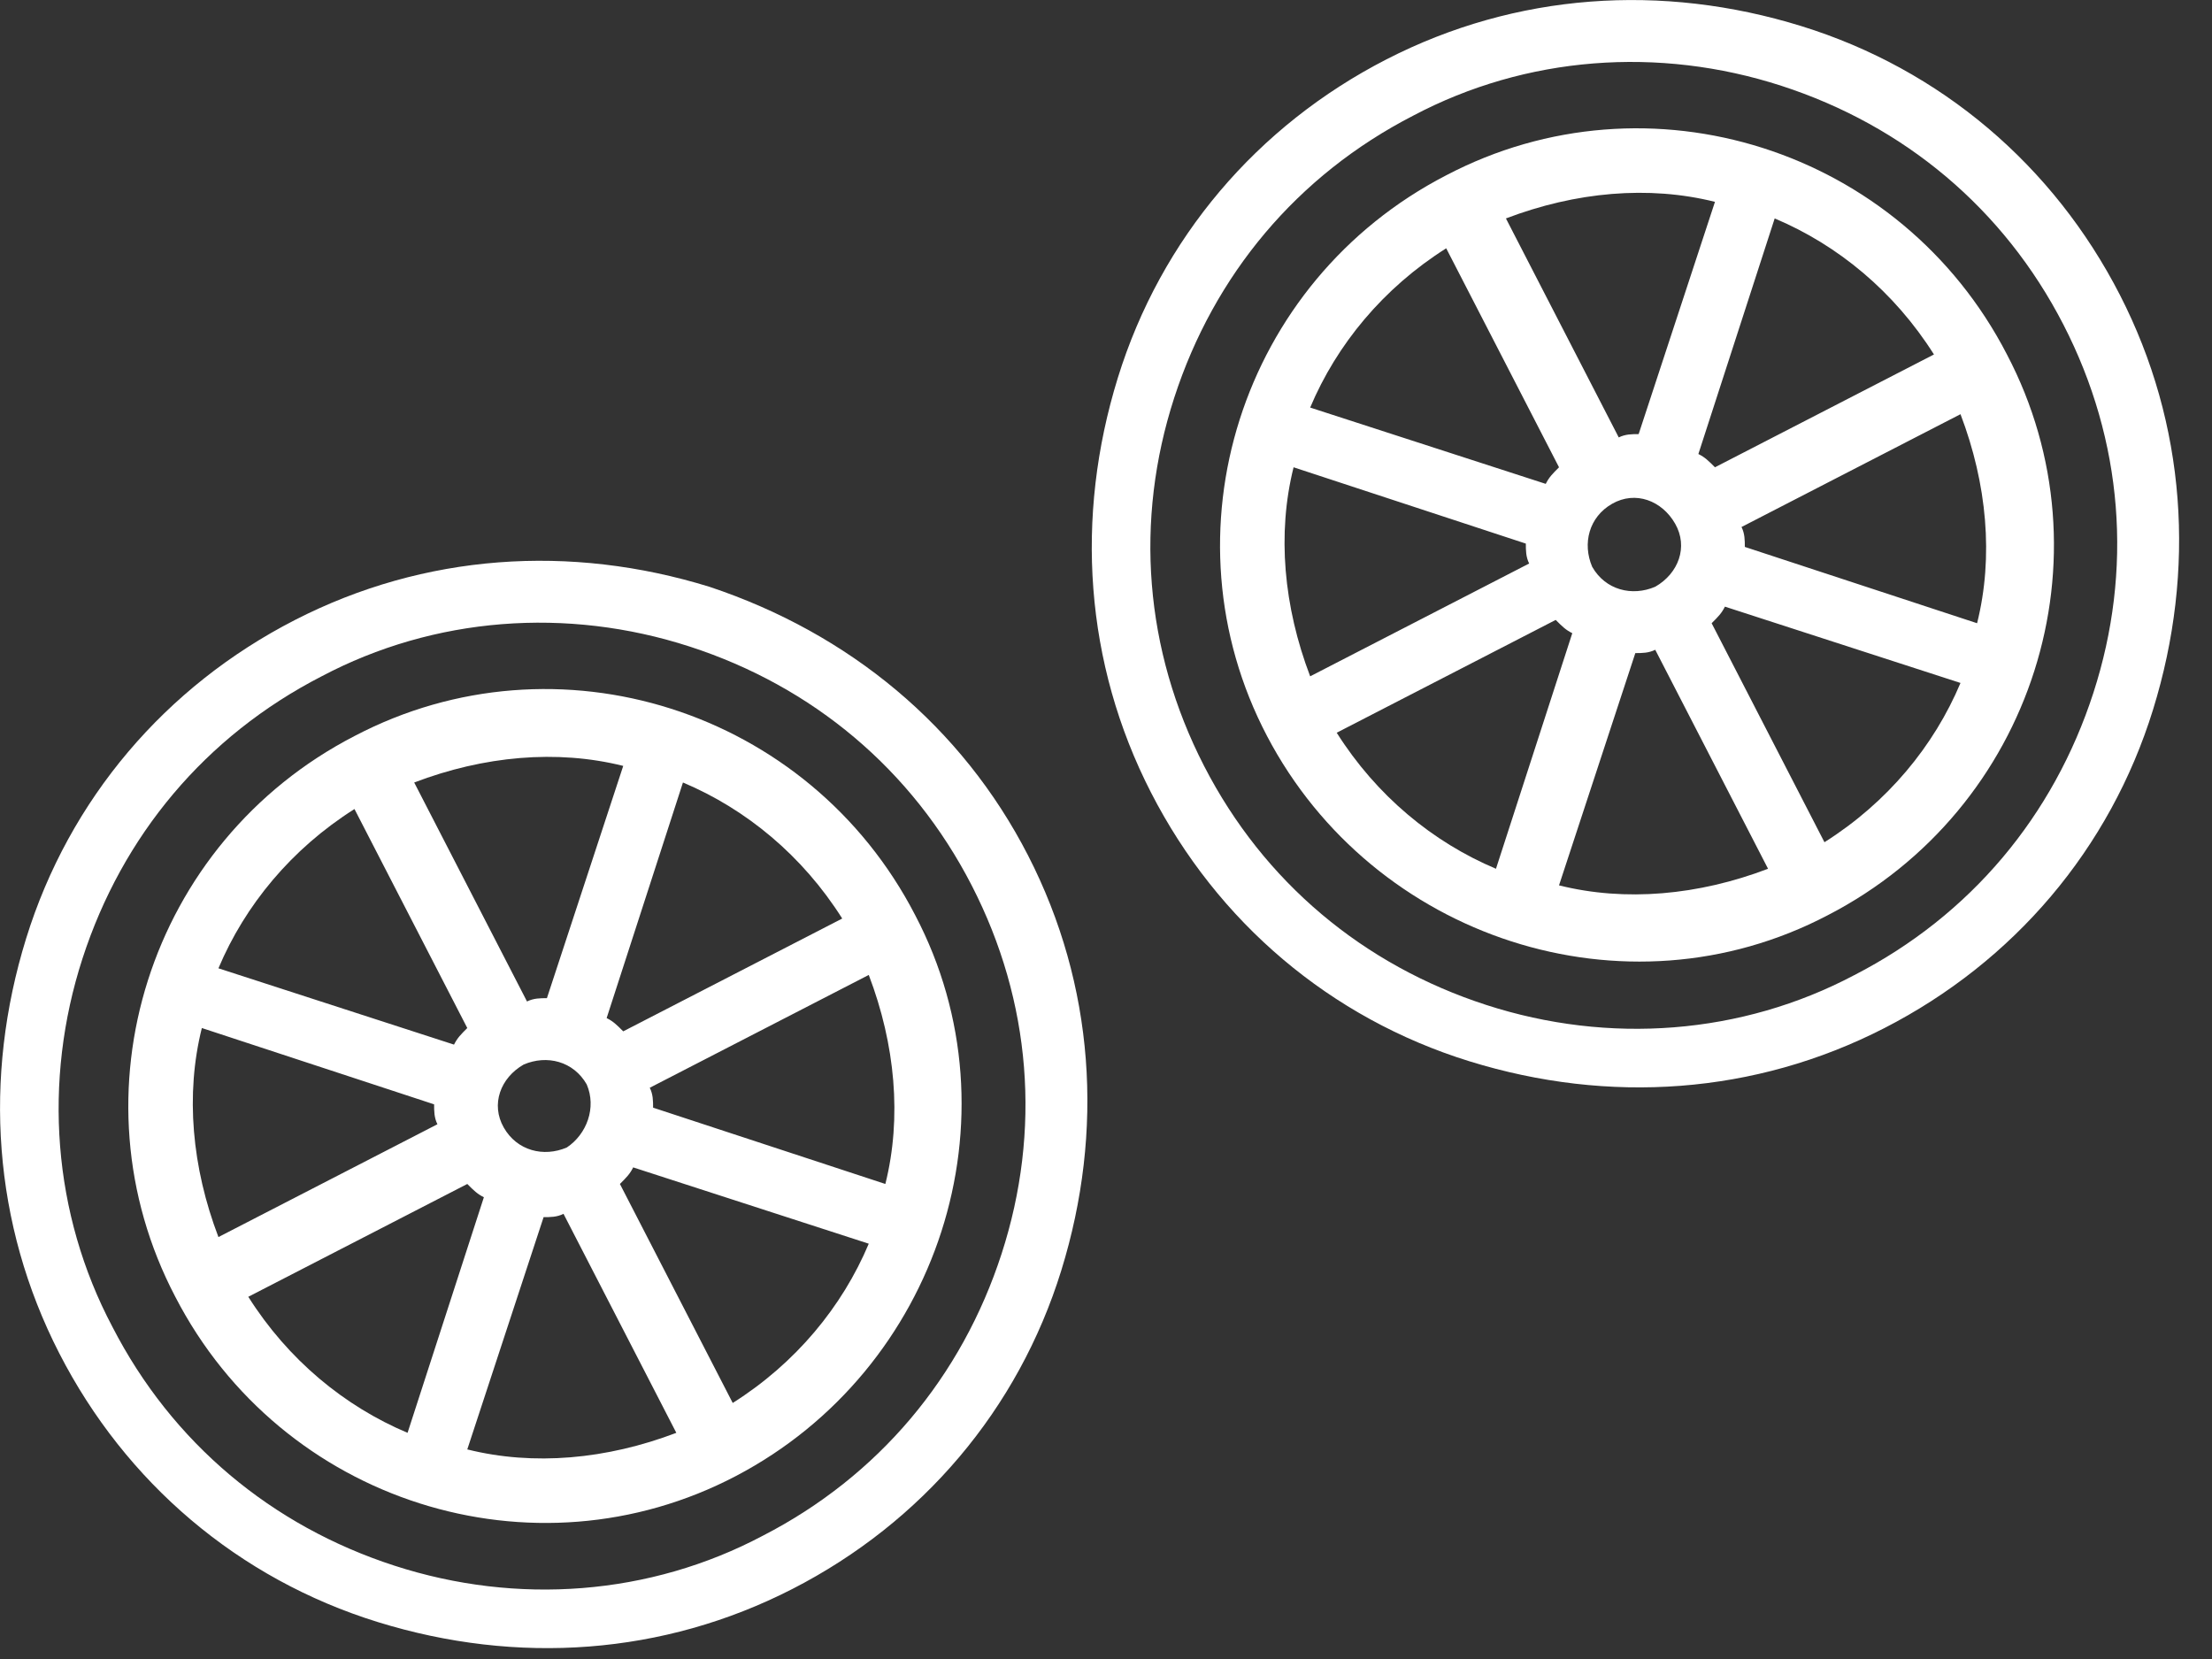 <svg width="20" height="15" viewBox="0 0 20 15" fill="none" xmlns="http://www.w3.org/2000/svg">
<rect x="0" y="0" width="20" height="15" fill="#333333" stroke="none"/>
<path d="M6.416 5.306C5.156 4.916 3.836 5.006 2.666 5.606C1.496 6.206 0.626 7.226 0.236 8.486C-0.154 9.746 -0.064 11.066 0.536 12.236C1.136 13.406 2.156 14.276 3.416 14.666C4.676 15.056 5.996 14.966 7.166 14.366C8.336 13.766 9.206 12.746 9.596 11.486C9.986 10.226 9.896 8.906 9.296 7.736C8.696 6.566 7.676 5.726 6.416 5.306ZM9.056 11.336C8.696 12.446 7.946 13.346 6.896 13.886C5.876 14.426 4.676 14.516 3.566 14.156C2.456 13.796 1.556 13.046 1.016 11.996C0.476 10.976 0.386 9.776 0.746 8.666C1.106 7.556 1.856 6.656 2.906 6.116C3.926 5.576 5.126 5.486 6.236 5.846C7.346 6.206 8.246 6.956 8.786 8.006C9.326 9.056 9.416 10.226 9.056 11.336Z" fill="white"/>
<path d="M3.205 6.655C1.345 7.615 0.625 9.895 1.585 11.725C2.545 13.585 4.825 14.305 6.655 13.345C8.485 12.385 9.235 10.105 8.275 8.275C7.315 6.415 5.035 5.695 3.205 6.655ZM5.125 10.375C4.915 10.465 4.675 10.405 4.555 10.195C4.435 9.985 4.525 9.745 4.735 9.625C4.945 9.535 5.185 9.595 5.305 9.805C5.395 10.015 5.305 10.255 5.125 10.375ZM4.945 9.025C4.885 9.025 4.825 9.025 4.765 9.055L3.745 7.075C4.375 6.835 5.035 6.775 5.635 6.925L4.945 9.025ZM4.225 9.295C4.165 9.355 4.135 9.385 4.105 9.445L1.975 8.755C2.215 8.185 2.635 7.675 3.205 7.315L4.225 9.295ZM3.925 9.985C3.925 10.045 3.925 10.105 3.955 10.165L1.975 11.185C1.735 10.555 1.675 9.895 1.825 9.295L3.925 9.985ZM4.225 10.705C4.285 10.765 4.315 10.795 4.375 10.825L3.685 12.955C3.115 12.715 2.605 12.295 2.245 11.725L4.225 10.705ZM4.915 11.005C4.975 11.005 5.035 11.005 5.095 10.975L6.115 12.955C5.485 13.195 4.825 13.255 4.225 13.105L4.915 11.005ZM5.605 10.705C5.665 10.645 5.695 10.615 5.725 10.555L7.855 11.245C7.615 11.815 7.195 12.325 6.625 12.685L5.605 10.705ZM5.905 10.015C5.905 9.955 5.905 9.895 5.875 9.835L7.855 8.815C8.095 9.445 8.155 10.105 8.005 10.705L5.905 10.015ZM5.635 9.325C5.575 9.265 5.545 9.235 5.485 9.205L6.175 7.075C6.745 7.315 7.255 7.735 7.615 8.305L5.635 9.325Z" fill="white"/>
<path d="M16.287 0.236C15.027 -0.154 13.707 -0.064 12.537 0.536C11.367 1.136 10.497 2.156 10.107 3.416C9.717 4.676 9.807 5.996 10.407 7.166C11.007 8.336 12.027 9.206 13.287 9.596C14.547 9.986 15.867 9.896 17.037 9.296C18.207 8.696 19.077 7.676 19.467 6.416C19.857 5.156 19.767 3.836 19.167 2.666C18.567 1.496 17.547 0.626 16.287 0.236ZM18.927 6.266C18.567 7.376 17.817 8.276 16.767 8.816C15.747 9.356 14.547 9.446 13.437 9.086C12.327 8.726 11.427 7.976 10.887 6.926C10.347 5.876 10.257 4.706 10.617 3.596C10.977 2.486 11.727 1.586 12.777 1.046C13.797 0.506 14.997 0.416 16.107 0.776C17.217 1.136 18.117 1.886 18.657 2.936C19.197 3.986 19.287 5.156 18.927 6.266Z" fill="white"/>
<path d="M13.076 1.585C11.216 2.545 10.496 4.825 11.456 6.655C12.416 8.485 14.696 9.235 16.526 8.275C18.386 7.315 19.106 5.035 18.146 3.205C17.186 1.345 14.906 0.625 13.076 1.585ZM14.966 5.305C14.756 5.395 14.516 5.335 14.396 5.125C14.306 4.915 14.366 4.675 14.576 4.555C14.786 4.435 15.026 4.525 15.146 4.735C15.266 4.945 15.176 5.185 14.966 5.305ZM14.816 3.925C14.756 3.925 14.696 3.925 14.636 3.955L13.616 1.975C14.246 1.735 14.906 1.675 15.506 1.825L14.816 3.925ZM14.096 4.225C14.036 4.285 14.006 4.315 13.976 4.375L11.846 3.685C12.086 3.115 12.506 2.605 13.076 2.245L14.096 4.225ZM13.796 4.915C13.796 4.975 13.796 5.035 13.826 5.095L11.846 6.115C11.606 5.485 11.546 4.825 11.696 4.225L13.796 4.915ZM14.066 5.605C14.126 5.665 14.156 5.695 14.216 5.725L13.526 7.855C12.956 7.615 12.446 7.195 12.086 6.625L14.066 5.605ZM14.786 5.905C14.846 5.905 14.906 5.905 14.966 5.875L15.986 7.855C15.356 8.095 14.696 8.155 14.096 8.005L14.786 5.905ZM15.476 5.635C15.536 5.575 15.566 5.545 15.596 5.485L17.726 6.175C17.486 6.745 17.066 7.255 16.496 7.615L15.476 5.635ZM15.776 4.945C15.776 4.885 15.776 4.825 15.746 4.765L17.726 3.745C17.966 4.375 18.026 5.035 17.876 5.635L15.776 4.945ZM15.506 4.225C15.446 4.165 15.416 4.135 15.356 4.105L16.046 1.975C16.616 2.215 17.126 2.635 17.486 3.205L15.506 4.225Z" fill="white"/>
</svg>
